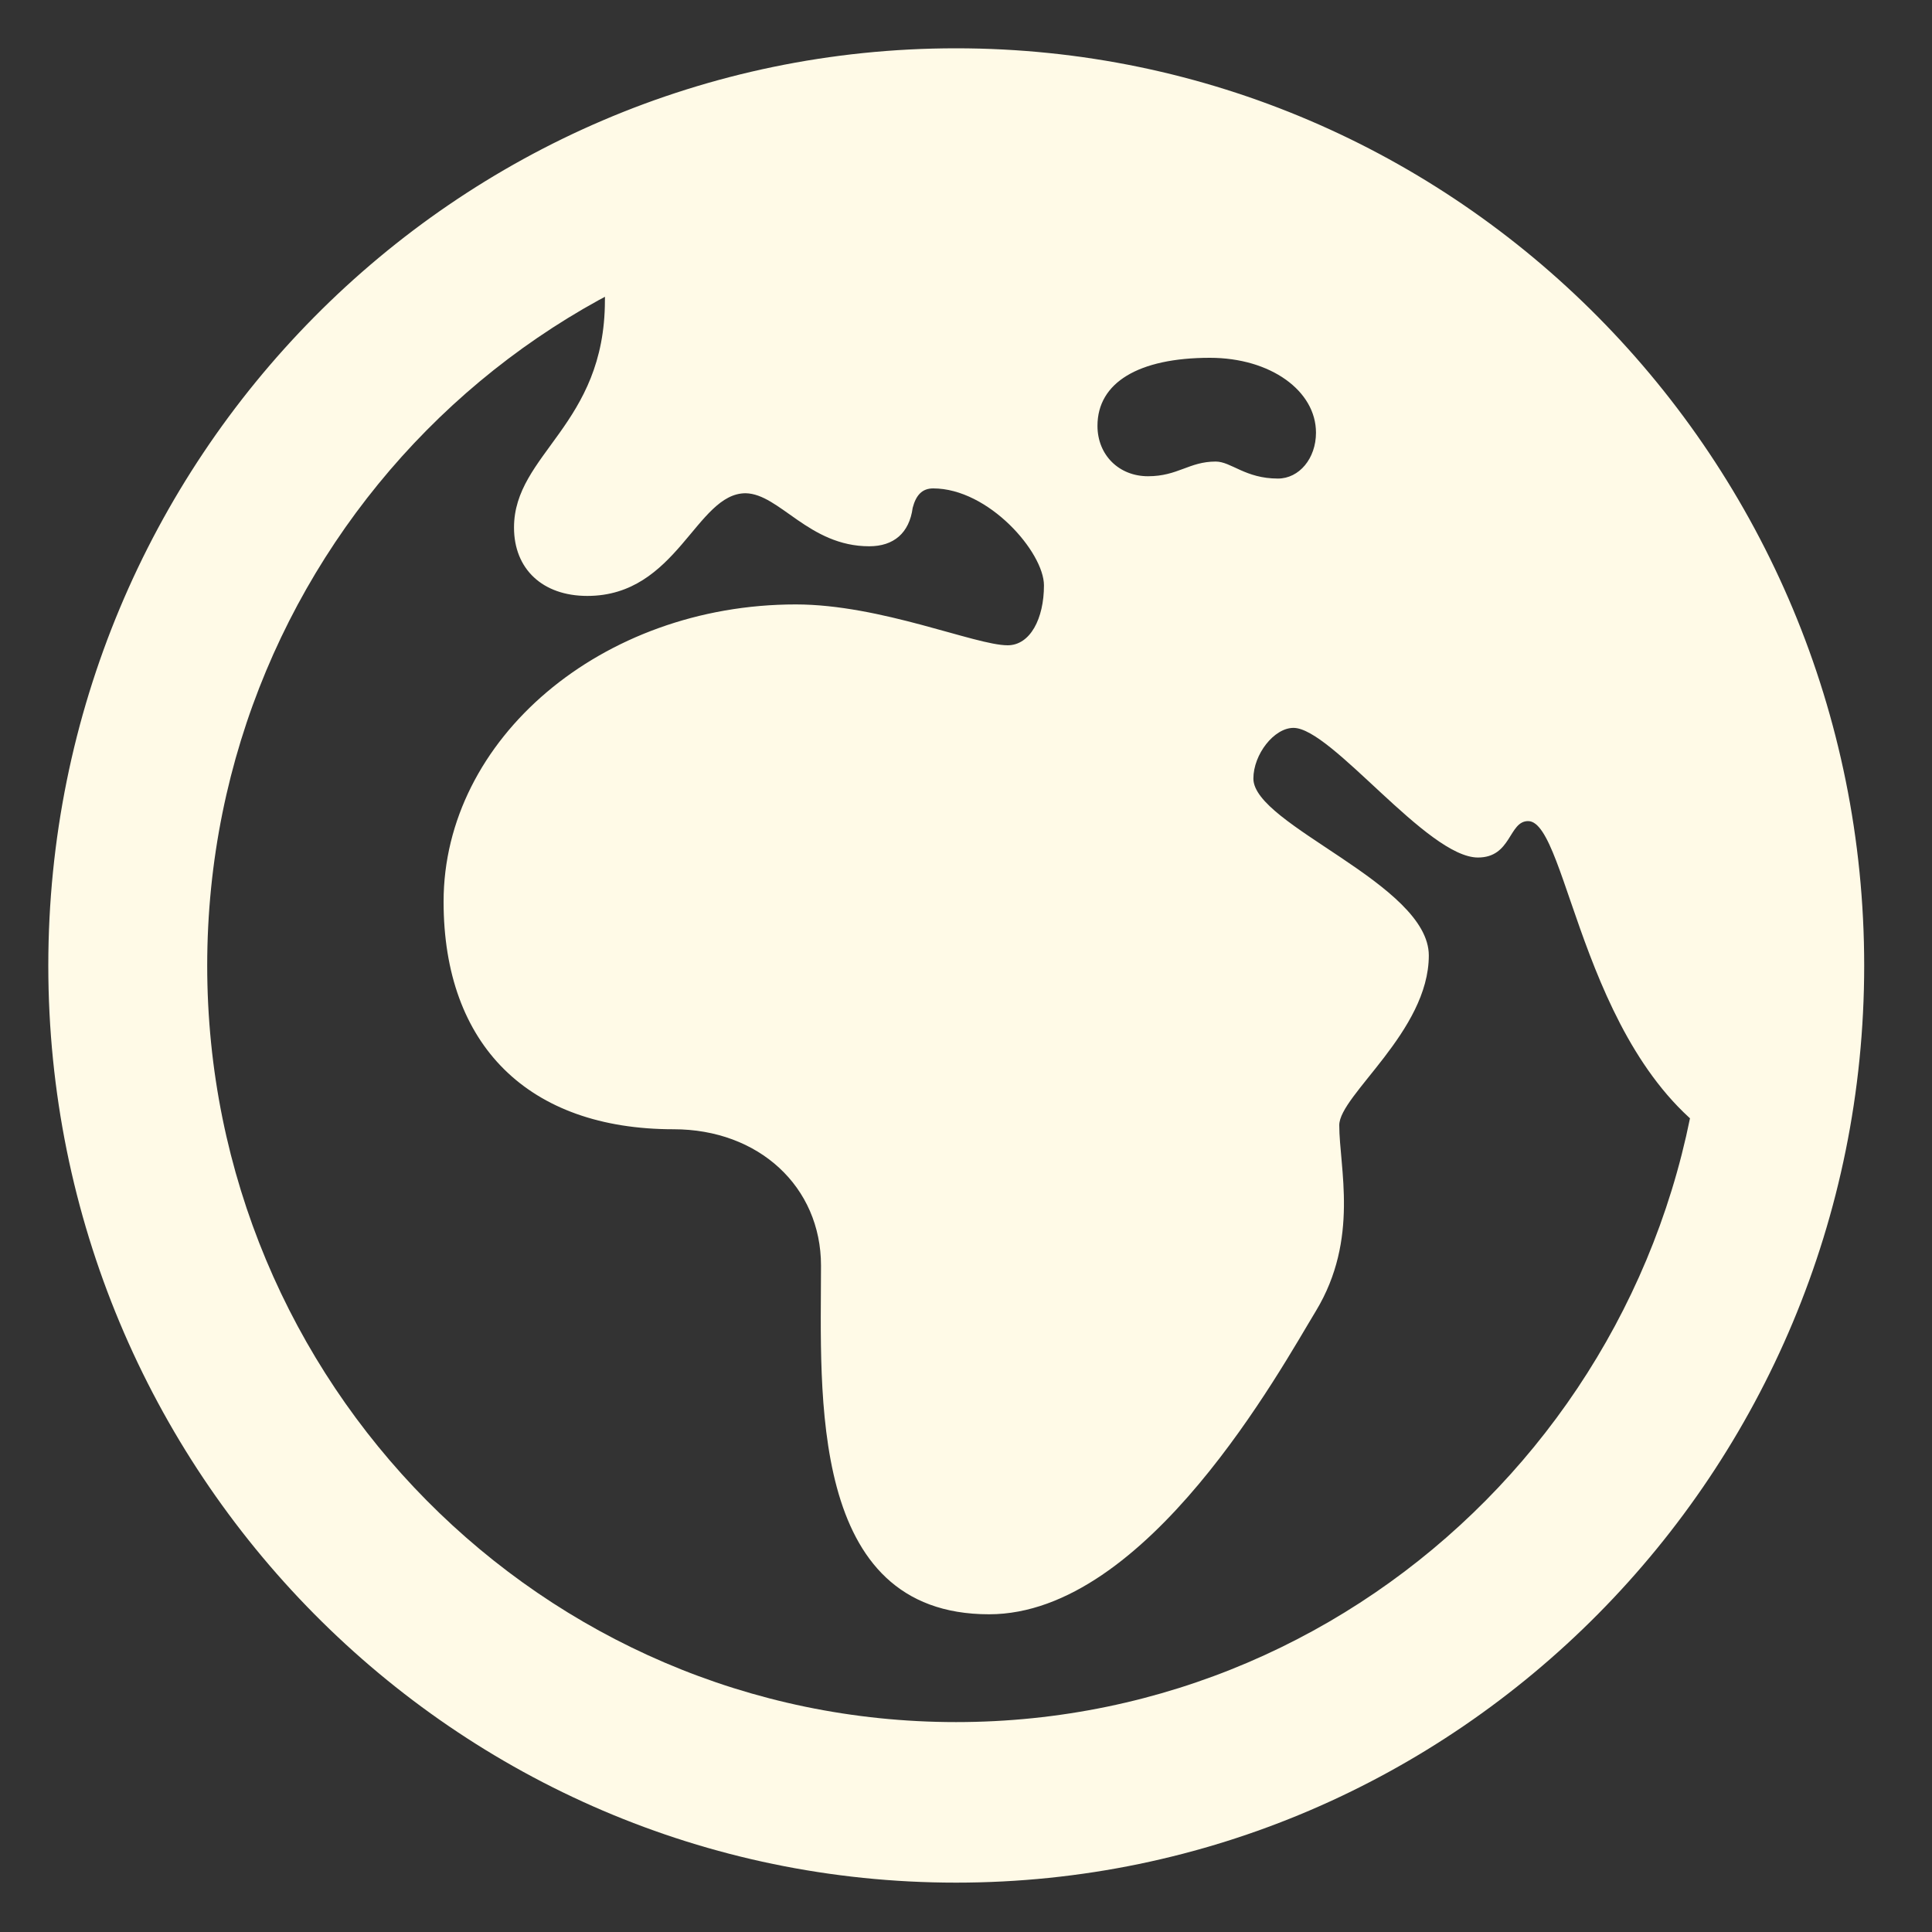 <svg width="20" height="20" viewBox="0 0 20 20" fill="none" xmlns="http://www.w3.org/2000/svg">
<rect x="0" y="0" width="20" height="20" fill="#333333" stroke="none"/>
<g clip-path="url(#clip0_387_51)">
<path d="M10.239 16.711C11.877 16.711 13.261 14.165 13.623 13.57C14.073 12.824 13.864 12.085 13.864 11.648C13.864 11.338 14.791 10.676 14.791 9.891C14.791 9.151 12.975 8.542 12.975 8.06C12.975 7.81 13.188 7.535 13.39 7.535C13.784 7.535 14.774 8.877 15.3 8.877C15.648 8.877 15.617 8.5 15.819 8.5C16.241 8.5 16.387 11.056 17.949 11.901C18.399 11.539 18.765 10.866 18.765 10C18.765 5.137 14.801 1.025 9.89 1.039C7.408 1.042 6.262 1.968 6.262 3.109C6.262 4.401 5.321 4.697 5.321 5.461C5.321 5.891 5.617 6.169 6.08 6.169C7.011 6.169 7.206 5.106 7.719 5.106C8.071 5.113 8.374 5.655 8.998 5.655C9.252 5.655 9.413 5.518 9.448 5.257C9.482 5.127 9.545 5.056 9.66 5.056C10.235 5.056 10.807 5.718 10.807 6.06C10.807 6.405 10.664 6.68 10.431 6.68C10.096 6.68 9.12 6.257 8.238 6.257C6.227 6.257 4.592 7.651 4.592 9.334C4.592 10.82 5.47 11.69 6.973 11.69C7.855 11.69 8.499 12.285 8.499 13.102C8.499 14.415 8.357 16.711 10.239 16.711ZM12.585 4.778C12.309 4.778 12.194 4.93 11.884 4.93C11.584 4.93 11.361 4.711 11.361 4.408C11.361 3.961 11.786 3.704 12.525 3.704C13.153 3.704 13.623 4.046 13.623 4.479C13.623 4.746 13.449 4.954 13.229 4.954C12.891 4.954 12.745 4.778 12.585 4.778ZM9.897 19.489C15.087 19.489 19.298 15.236 19.298 9.996C19.298 4.754 15.087 0.5 9.897 0.5C4.707 0.5 0.5 4.754 0.5 9.996C0.5 15.236 4.707 19.489 9.897 19.489ZM9.897 17.827C5.617 17.827 2.145 14.317 2.145 9.996C2.145 5.669 5.617 2.158 9.897 2.158C14.181 2.158 17.653 5.669 17.653 9.996C17.653 14.317 14.181 17.827 9.897 17.827Z" fill="#FFFAE7"/>
</g>
<defs>
<clipPath id="clip0_387_51">
<rect width="19" height="19" fill="white" transform="translate(0.5 0.5)"/>
</clipPath>
</defs>
</svg>
